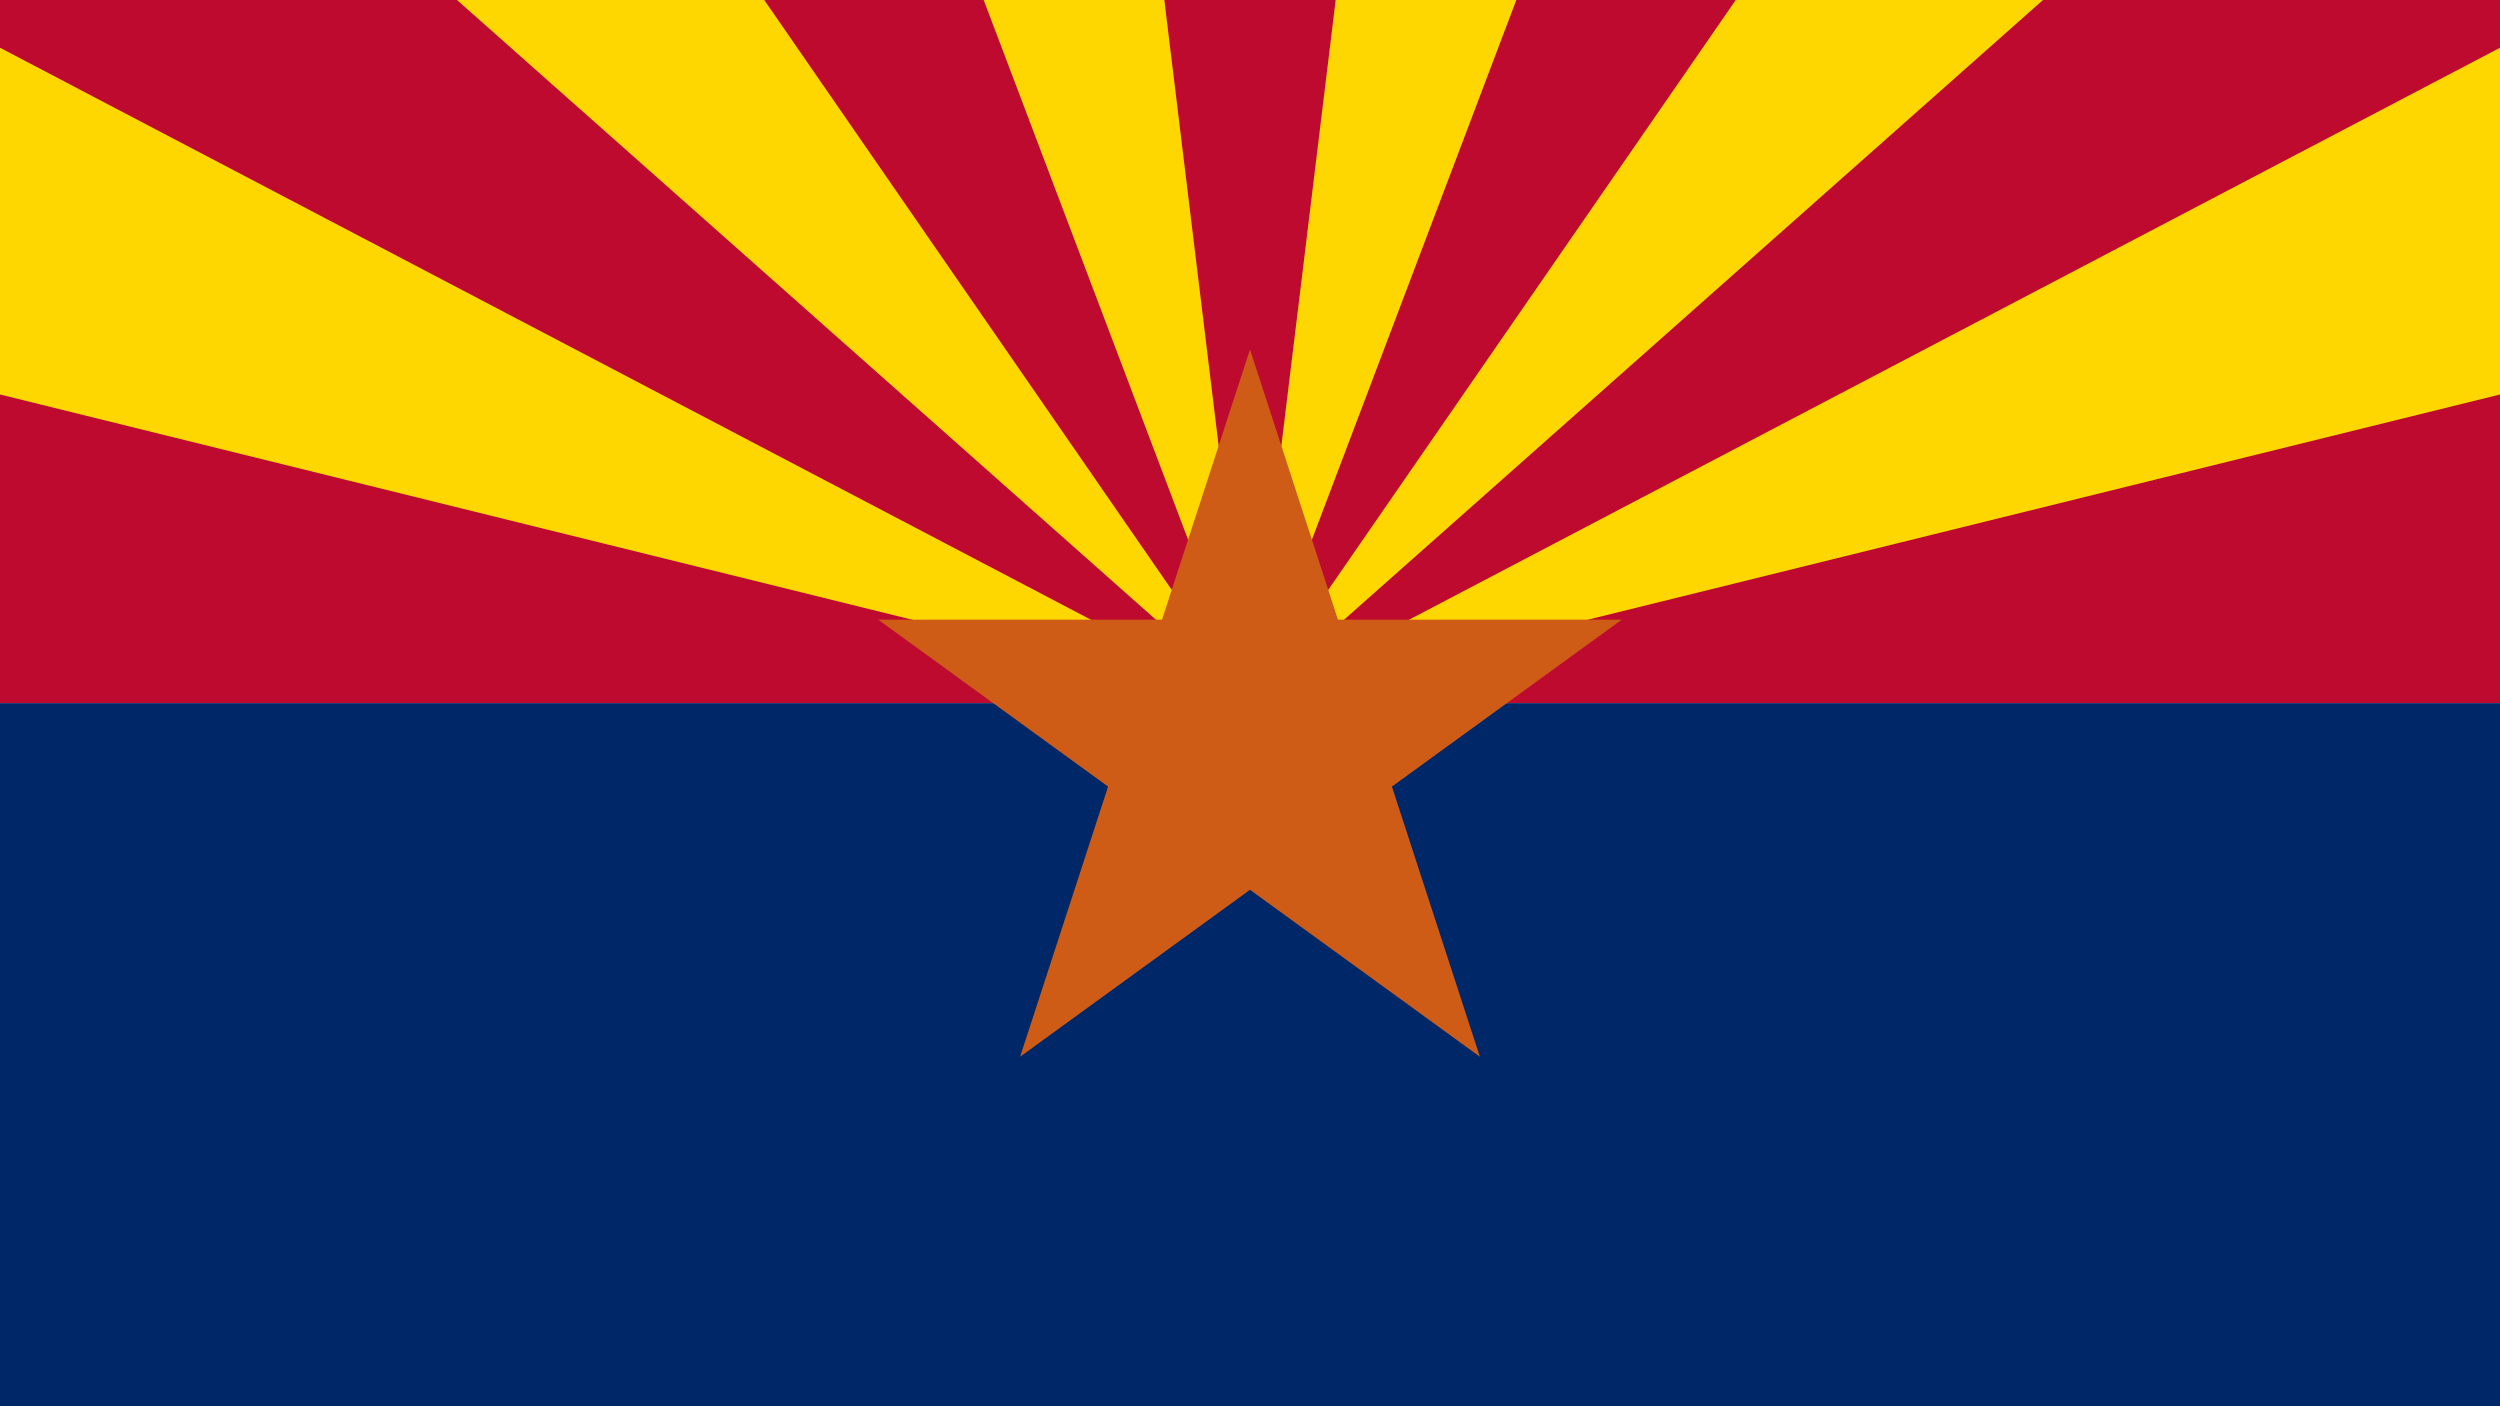 <?xml version="1.0"?>
<svg xmlns="http://www.w3.org/2000/svg" xmlns:xlink="http://www.w3.org/1999/xlink" version="1.1" width="640" height="360" viewBox="0 0 640 360">
<!-- Generated by Kreative Vexillo v1.0 -->
<style>
.blue{fill:rgb(0,40,104);}
.copper{fill:rgb(206,92,23);}
.red{fill:rgb(191,10,48);}
.yellow{fill:rgb(254,215,0);}
</style>
<defs>
<path id="ray" d="M 0.0 0.0 L 1.0 -0.121 L 1.0 0.121 Z"/>
<path id="star" d="M 0.0 -1.0 L 0.225 -0.309 L 0.951 -0.309 L 0.363 0.118 L 0.588 0.809 L 0.0 0.382 L -0.588 0.809 L -0.363 0.118 L -0.951 -0.309 L -0.225 -0.309 Z"/>
</defs>
<g>
<g>
<rect x="0" y="0" width="640" height="180" class="red"/>
<rect x="0" y="180" width="640" height="180" class="blue"/>
</g>
<g>
<use xlink:href="#ray" transform="translate(320 180) scale(1000 1000) rotate(-20.769)" class="yellow"/>
<use xlink:href="#ray" transform="translate(320 180) scale(1000 1000) rotate(-48.462)" class="yellow"/>
<use xlink:href="#ray" transform="translate(320 180) scale(1000 1000) rotate(-76.154)" class="yellow"/>
<use xlink:href="#ray" transform="translate(320 180) scale(1000 1000) rotate(-103.846)" class="yellow"/>
<use xlink:href="#ray" transform="translate(320 180) scale(1000 1000) rotate(-131.538)" class="yellow"/>
<use xlink:href="#ray" transform="translate(320 180) scale(1000 1000) rotate(-159.231)" class="yellow"/>
</g>
<use xlink:href="#star" transform="translate(320 189.558) scale(100.08 100.08) rotate(0)" class="copper"/>
</g>
</svg>
